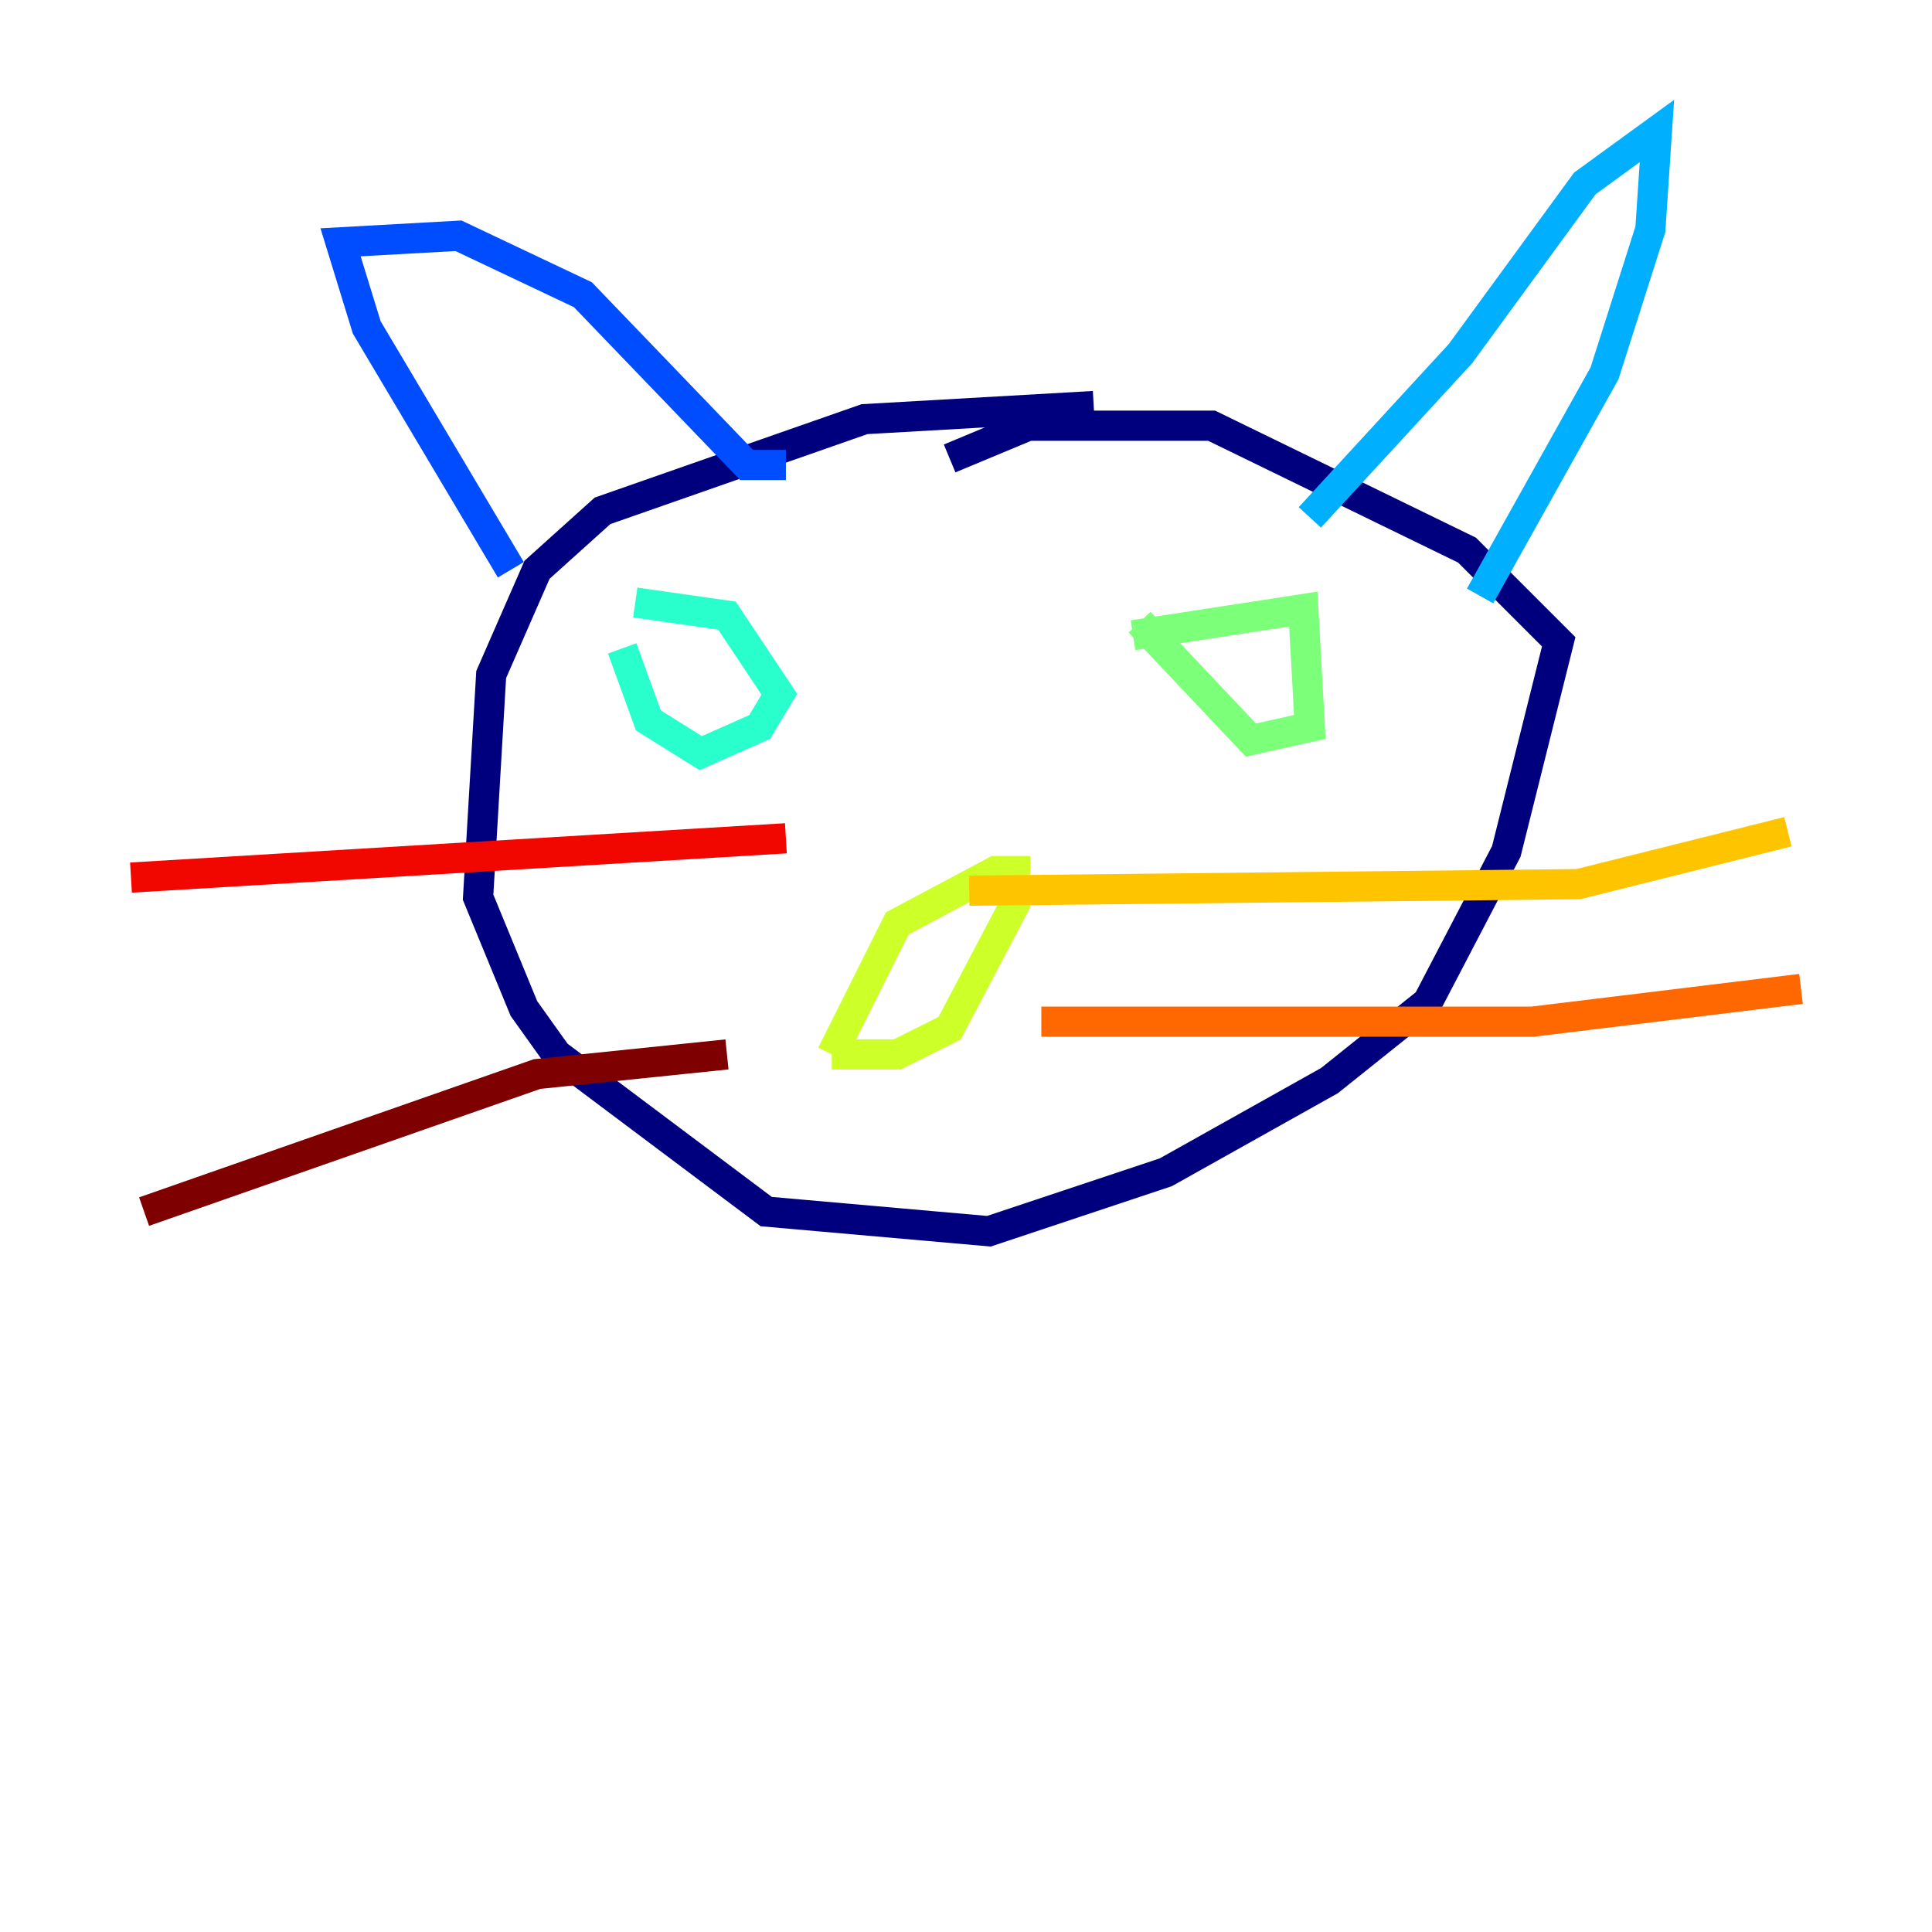 <?xml version="1.0" encoding="utf-8" ?>
<svg baseProfile="tiny" height="128" version="1.2" viewBox="0,0,128,128" width="128" xmlns="http://www.w3.org/2000/svg" xmlns:ev="http://www.w3.org/2001/xml-events" xmlns:xlink="http://www.w3.org/1999/xlink"><defs /><polyline fill="none" points="72.461,26.902 57.275,27.77 39.919,33.844 35.58,37.749 32.542,44.691 31.675,59.444 34.712,66.82 36.881,69.858 50.766,80.271 65.519,81.573 77.234,77.668 88.081,71.593 94.59,66.386 99.797,56.407 103.268,42.522 97.193,36.447 80.271,28.203 68.122,28.203 62.915,30.373" stroke="#00007f" stroke-width="2" /><polyline fill="none" points="41.22,37.315 41.22,37.315" stroke="#0000f1" stroke-width="2" /><polyline fill="none" points="33.844,37.749 24.298,21.695 22.563,16.054 30.373,15.62 38.617,19.525 49.464,30.807 52.068,30.807" stroke="#004cff" stroke-width="2" /><polyline fill="none" points="86.78,34.278 96.759,23.43 105.003,12.149 109.776,8.678 109.342,15.186 106.305,24.732 98.061,39.485" stroke="#00b0ff" stroke-width="2" /><polyline fill="none" points="42.088,39.919 48.163,40.786 51.634,45.993 50.332,48.163 46.427,49.898 42.956,47.729 41.22,42.956" stroke="#29ffcd" stroke-width="2" /><polyline fill="none" points="75.064,42.088 86.346,40.352 86.78,48.163 82.875,49.031 75.498,41.22" stroke="#7cff79" stroke-width="2" /><polyline fill="none" points="55.105,69.858 59.444,61.18 65.953,57.709 67.254,57.709 67.254,59.878 62.915,68.122 59.444,69.858 55.105,69.858" stroke="#cdff29" stroke-width="2" /><polyline fill="none" points="64.217,59.01 104.57,58.576 118.454,55.105" stroke="#ffc400" stroke-width="2" /><polyline fill="none" points="68.99,67.688 101.532,67.688 119.322,65.519" stroke="#ff6700" stroke-width="2" /><polyline fill="none" points="52.068,55.539 8.678,58.142" stroke="#f10700" stroke-width="2" /><polyline fill="none" points="48.163,69.858 35.58,71.159 9.546,80.271" stroke="#7f0000" stroke-width="2" /></svg>